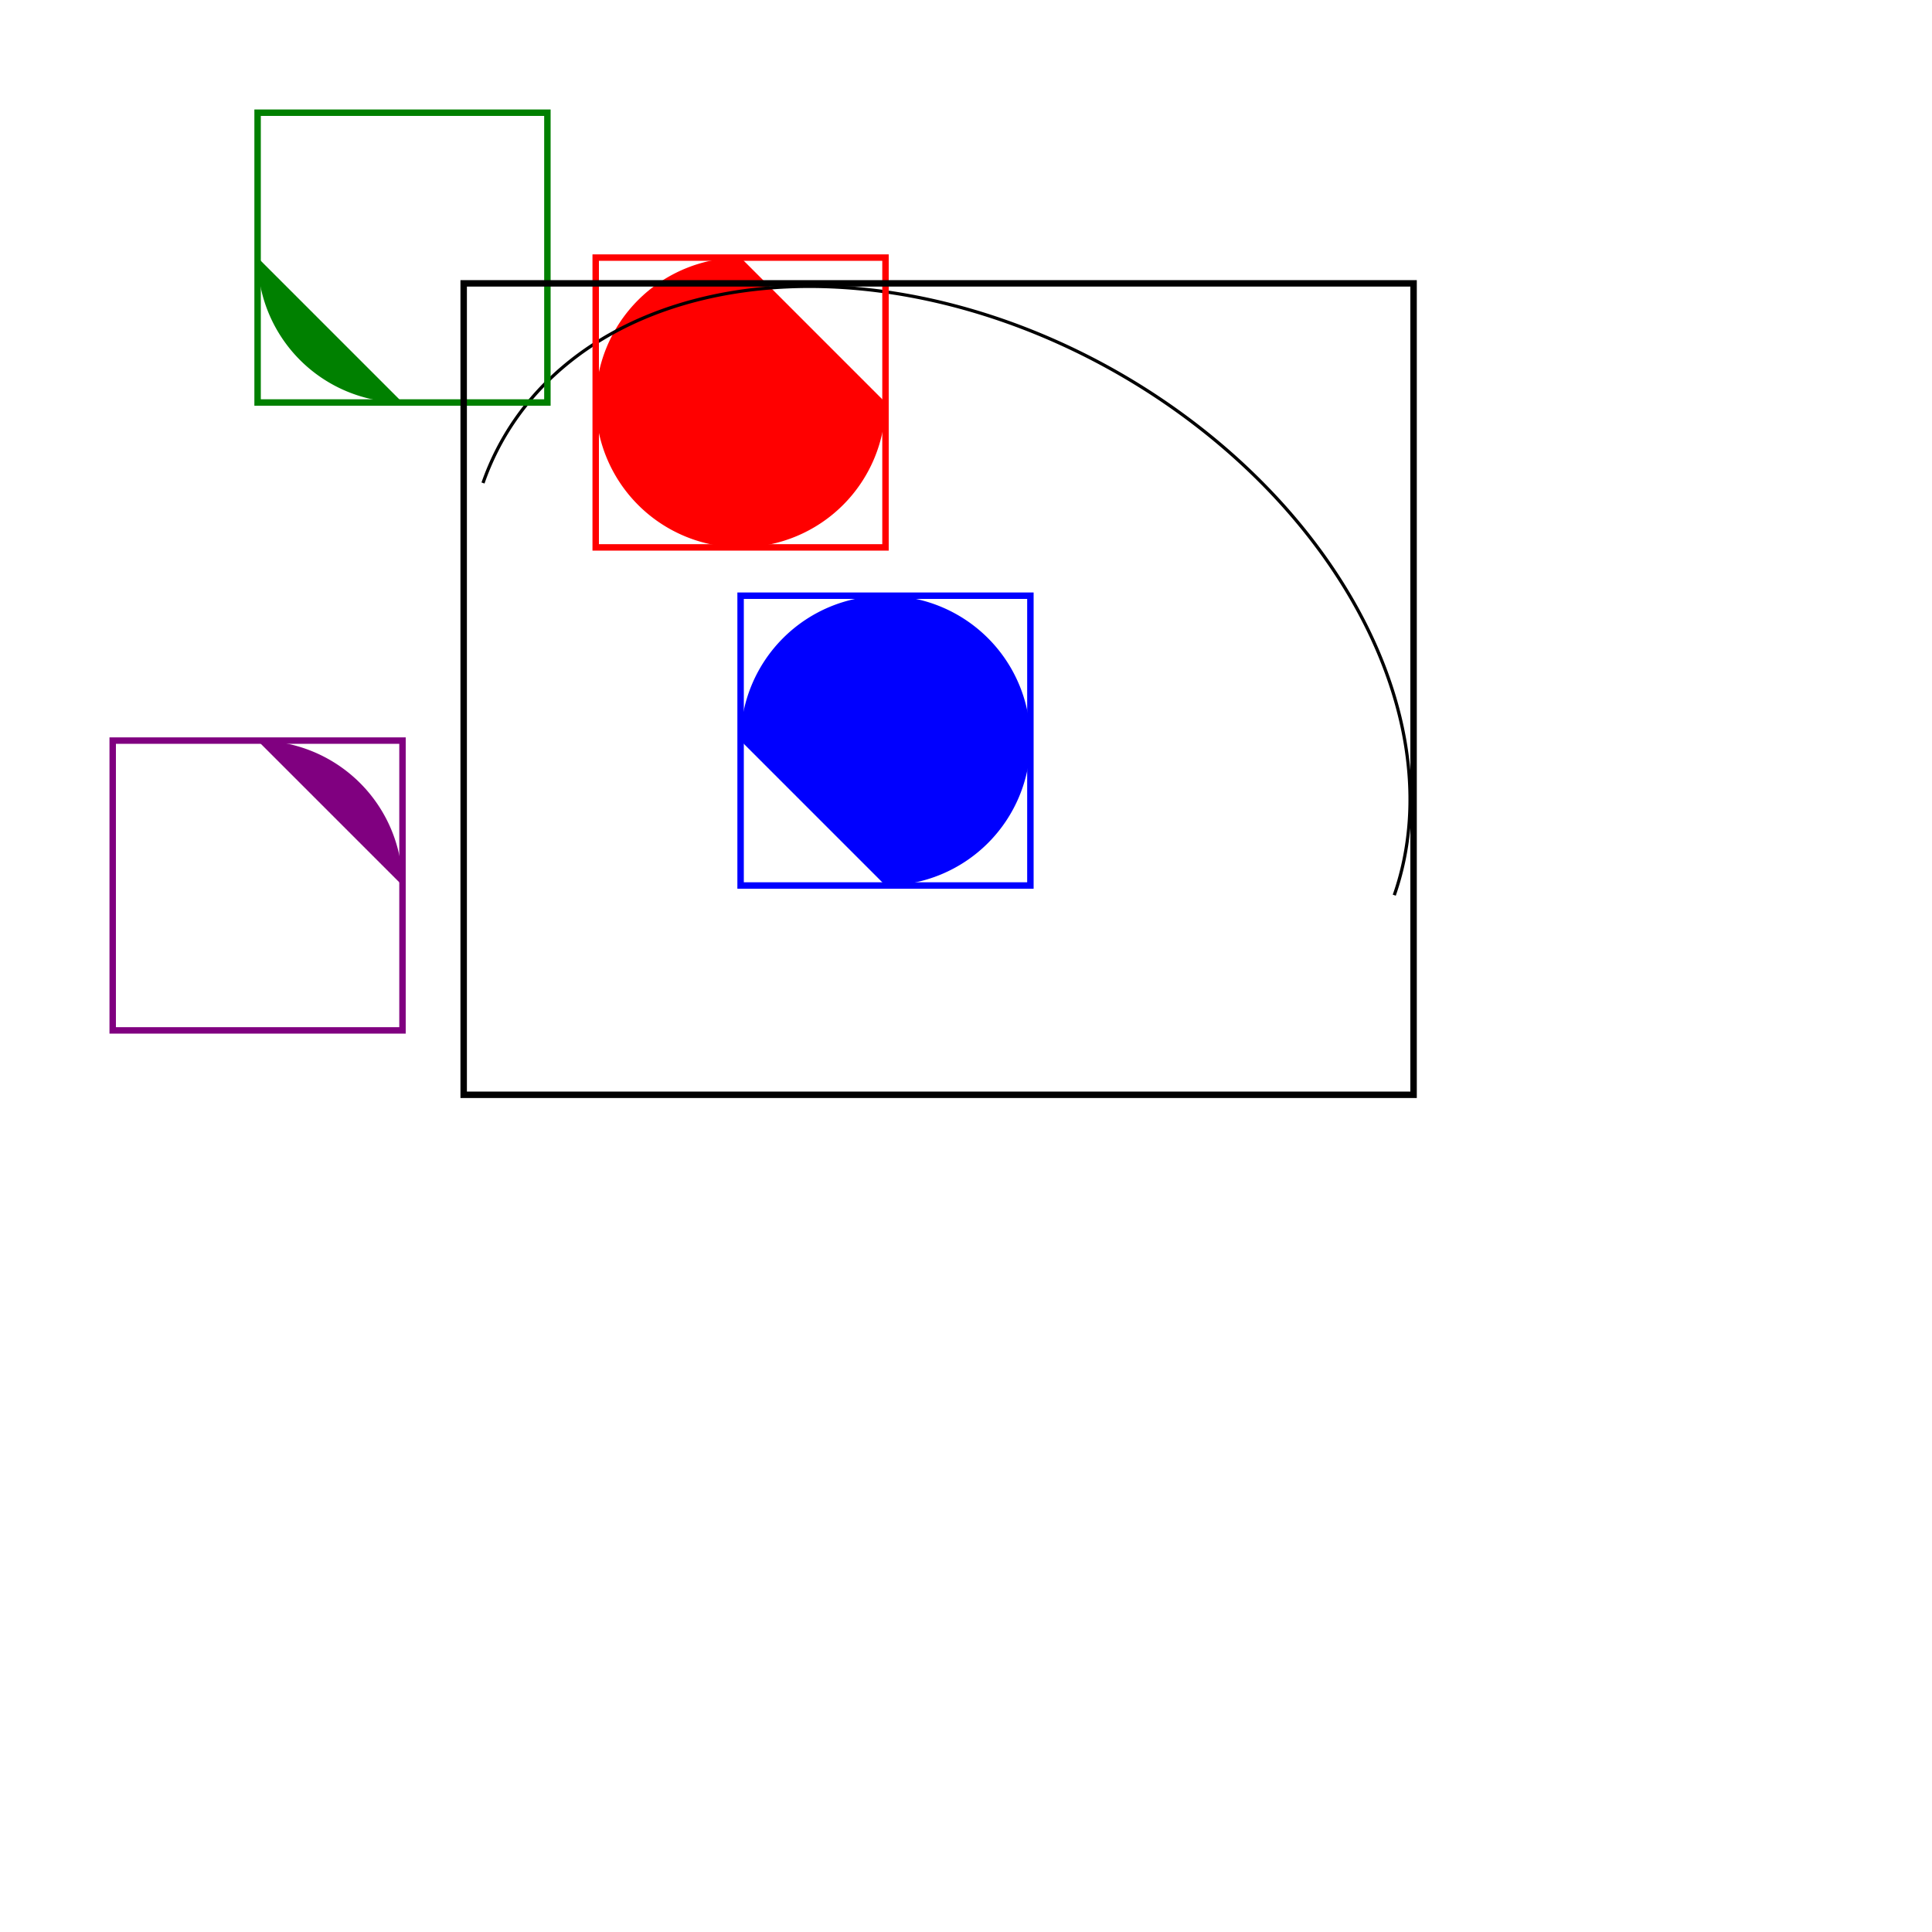 <?xml version="1.0" standalone="no"?>
<svg width="600px" height="600px" version="1.1" xmlns="http://www.w3.org/2000/svg">
  <path d="M80 80
           A 45 45, 0, 0, 0, 125 125" fill="green"/>
  <path d="M230 80
           A 45 45, 0, 1, 0, 275 125" fill="red"/>
  <path d="M80 230
           A 45 45, 0, 0, 1, 125 275" fill="purple"/>
  <path d="M230 230
           A 45 45, 0, 1, 1, 275 275" fill="blue"/>

  <path d="M 150,150 A 76,55 30 1 1 433,278" stroke="black" fill="none"/>

   <rect x="185" y="80" width="90" height="90"
          fill="none" stroke="red" stroke-width="2"  />

   <rect x="230" y="185" width="90" height="90"
             fill="none" stroke="blue" stroke-width="2"  />

   <rect x="80" y="35" width="90" height="90"
                fill="none" stroke="green" stroke-width="2"  />

   <rect x="35" y="230" width="90" height="90"
                   fill="none" stroke="purple" stroke-width="2"  />

   <rect x="144" y="88" width="295" height="252"
                   fill="none" stroke="black" stroke-width="2"  />


</svg>